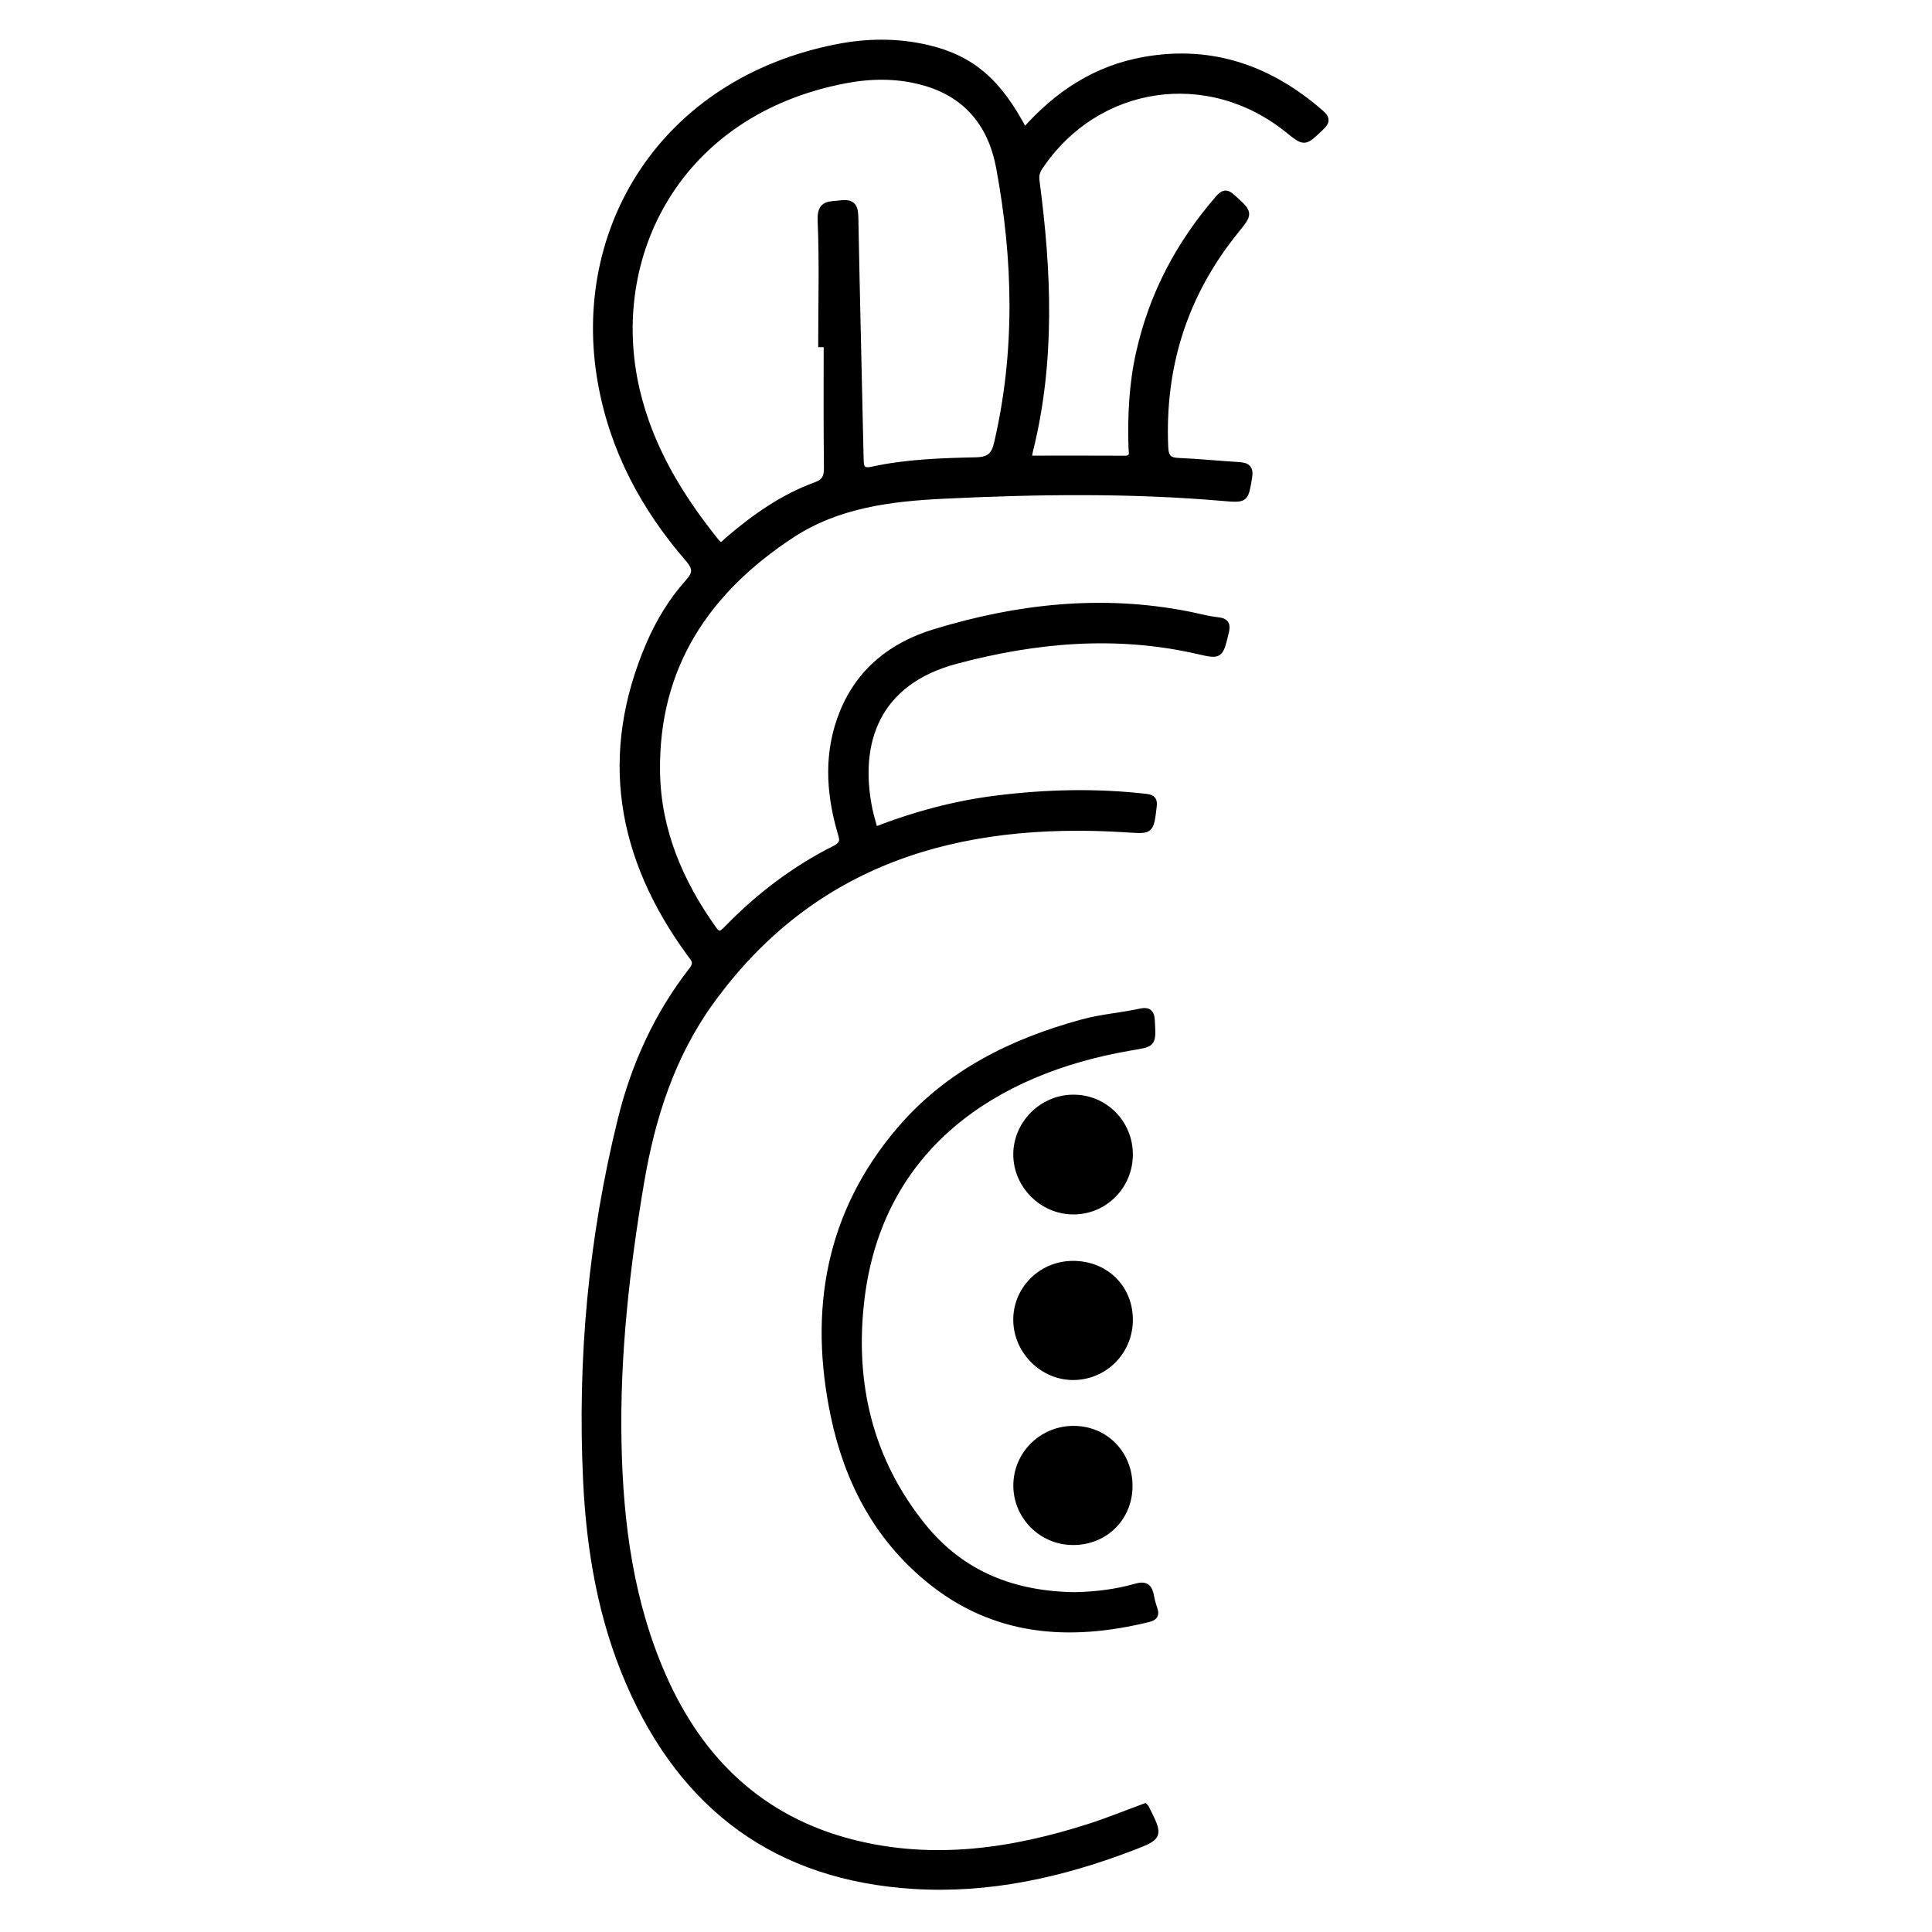 <?xml version="1.0" encoding="utf-8"?>
<!-- Generator: Adobe Illustrator 23.0.0, SVG Export Plug-In . SVG Version: 6.00 Build 0)  -->
<svg version="1.0" xmlns="http://www.w3.org/2000/svg" xmlns:xlink="http://www.w3.org/1999/xlink" x="0px" y="0px"
	 viewBox="0 0 3000 3000" style="enable-background:new 0 0 3000 3000;" xml:space="preserve">
<style type="text/css">
	.st0{stroke:#000000;stroke-width:10;stroke-miterlimit:10;}
</style>
<g id="Layer_1">
</g>
<g id="Layer_2">
	<g>
		<path class="st0" d="M1590.7,203.9c51.3-58.3,111.6-97.5,186.8-110.7c104.8-18.3,194.6,13.6,273.4,82.4c10.8,9.4,8.2,14.5-0.8,23
			c-24.6,23.3-24.2,23.7-49.7,3.2c-124.4-100.6-297.8-74.6-386.2,57.6c-4.7,7.1-6.1,13.6-5,21.9c18.6,140.3,24.5,280.3-10.3,419.2
			c-0.8,3.4-1.2,6.9-2,12c50.5,0,100.1-0.2,149.7,0.1c14.7,0.1,10.9-10.3,10.7-17.9c-1.4-49.2,0.8-97.9,11.6-146.2
			c20.2-90.8,62.2-170.1,122.9-240.1c8.1-9.3,12.6-10.1,21.9-1.7c26.8,24.3,27.3,24,5.2,51.2c-79.6,98.1-115.3,210.4-109.9,336.4
			c0.7,15.4,5.5,21.2,20.9,21.8c31.2,1.3,62.4,4.5,93.6,6.4c12.9,0.8,18.3,4.3,15.7,19.3c-5.6,33.1-4.7,34.2-38.8,31.2
			c-144.8-12.6-289.8-10.6-434.7-3.6c-82.8,4-165,14.1-236.5,61c-132,86.6-211.5,204.5-209.3,367.5c1.2,91.2,35.5,171.4,87.7,244.8
			c7.7,10.8,12.5,8.9,20.8,0.3c49.3-50.9,105.2-93.5,168.6-125.3c15.5-7.8,10.9-16.8,7.9-27.2c-17.6-61.7-20.7-123.3,3.8-183.8
			c26.4-65.3,77.2-104.9,142.6-124.8c128.8-39.4,259.8-53.8,393.5-27.5c15.3,3,30.5,7.4,46,9c14.5,1.5,14.9,8.2,12,19.8
			c-8.5,34.8-8.3,35.4-42,27.6c-127.2-29.2-252.5-18.1-377.2,15.3c-122.4,32.8-155.2,126.6-133.8,231.1c2.1,10.4,5.4,20.5,8.5,32.1
			c62.3-24.3,125.7-41.3,191.6-49.3c76.5-9.4,153-11.1,229.7-2.3c10.7,1.2,12.7,5.1,11.5,14.9c-4.8,39.9-4.4,37.2-45.1,34.7
			c-258.1-15.9-483.9,48.2-642.9,268.6c-60.1,83.3-90.9,179.5-107.9,280c-22.6,134-37.9,268.8-35.1,405
			c2.5,124.5,18.6,246.7,69.2,361.8c57.9,131.8,153.2,223,294.8,258.9c125.3,31.7,248.3,13.7,369.2-25.3
			c28.2-9.1,55.8-20.4,84.2-30.8c0.1,0.1,1.4,0.9,1.9,2c22.2,44.4,22.2,44.4-24.6,62.2c-108,41-219.1,65.6-335.3,58.5
			c-212.8-13-358.6-121.2-442.5-315c-43.2-99.7-61.3-205.4-66.5-313.1c-9.2-189.9,8.3-377.8,53.9-562.3
			c20.8-84,56.5-162.4,110.1-231.2c9.7-12.4,2.8-18-3.6-26.8c-108.4-148.5-136.5-307.8-62.3-479.9c15-34.6,34.7-67.2,59.9-95.3
			c13.2-14.7,12.5-22.9-0.2-37.6c-68.7-79.3-116.7-169.5-135.1-273.6c-42.1-237.2,96.5-467,366.9-519.9c46.5-9.1,93.3-9.6,139.7,1.2
			C1508.1,90.6,1550.6,126.7,1590.7,203.9z M1284,534.1c-2.8,0-5.7,0-8.5,0c0-64,1.9-128-0.9-191.8c-1.2-27.7,13.7-23.9,30.7-26.2
			c21.1-2.8,22.3,7.7,22.6,24.2c2.3,123.7,5.5,247.3,8.1,371c0.3,13,0.7,22.2,18.4,18.3c53-11.6,107.2-13.3,161.1-14.5
			c21.1-0.5,28.6-7.7,33.2-27.5c33-142.3,29.5-284.9,3.1-427.4c-12.5-67.5-50.8-114.7-119.5-133.2c-39.9-10.7-80.4-10.2-120.5-2.5
			c-260,49.8-371.6,273.6-323.5,480.8c20.7,89.2,66.7,165.2,123.4,235.7c8.6,10.7,12.6,2.9,18.1-1.8c41.2-35.4,85.2-66.6,136.6-85.4
			c15-5.5,18.1-13.3,18-27.8C1283.6,662,1284,598,1284,534.1z"/>
		<path class="st0" d="M1668.9,2477.3c32.2-0.7,64-4.4,94.8-13.3c15.1-4.3,20.7,0.4,23.2,14.2c1.2,6.9,3.2,13.8,5.5,20.5
			c3,8.8,0.2,12.7-8.8,15c-123.4,30.3-240.3,22.3-342.4-61.9c-80-65.9-125.4-153.6-146.3-253.5c-34.2-163.2-8.2-314.2,102.4-443.8
			c74.9-87.8,174.1-136.9,284-166.8c29.4-8,59.8-10.1,89.5-16.6c10-2.2,16.7-0.8,17.4,13.2c2.1,38.8,2.4,35.8-35.2,42.4
			c-206.6,35.8-387.6,152.5-415.8,391.7c-15.2,128.9,12.5,248.7,95.9,351.9C1493.7,2445.3,1574.7,2476.1,1668.9,2477.3z"/>
		<path class="st0" d="M1665.5,1962.9c50.3-0.4,88.2,36.1,88.6,85.6c0.5,48.9-37.8,88.5-86.3,89.4c-47.6,0.8-88.4-38.9-89.4-87
			C1577.5,2002.7,1616.5,1963.3,1665.5,1962.9z"/>
		<path class="st0" d="M1754.1,1792.8c-0.1,48.9-39.1,88.1-87.6,88c-48-0.2-88.1-40.3-88.1-88.2c0.1-47.9,40.3-87.9,88.4-87.8
			C1715.3,1704.7,1754.2,1743.9,1754.1,1792.8z"/>
		<path class="st0" d="M1753.6,2307.7c-0.2,49.4-38.3,86.9-88.1,86.4c-48.5-0.4-87.6-40.2-87-88.5c0.6-48.3,40.3-86.8,89.1-86.5
			C1716.6,2219.4,1753.7,2257.7,1753.6,2307.7z"/>
	</g>
</g>
</svg>
